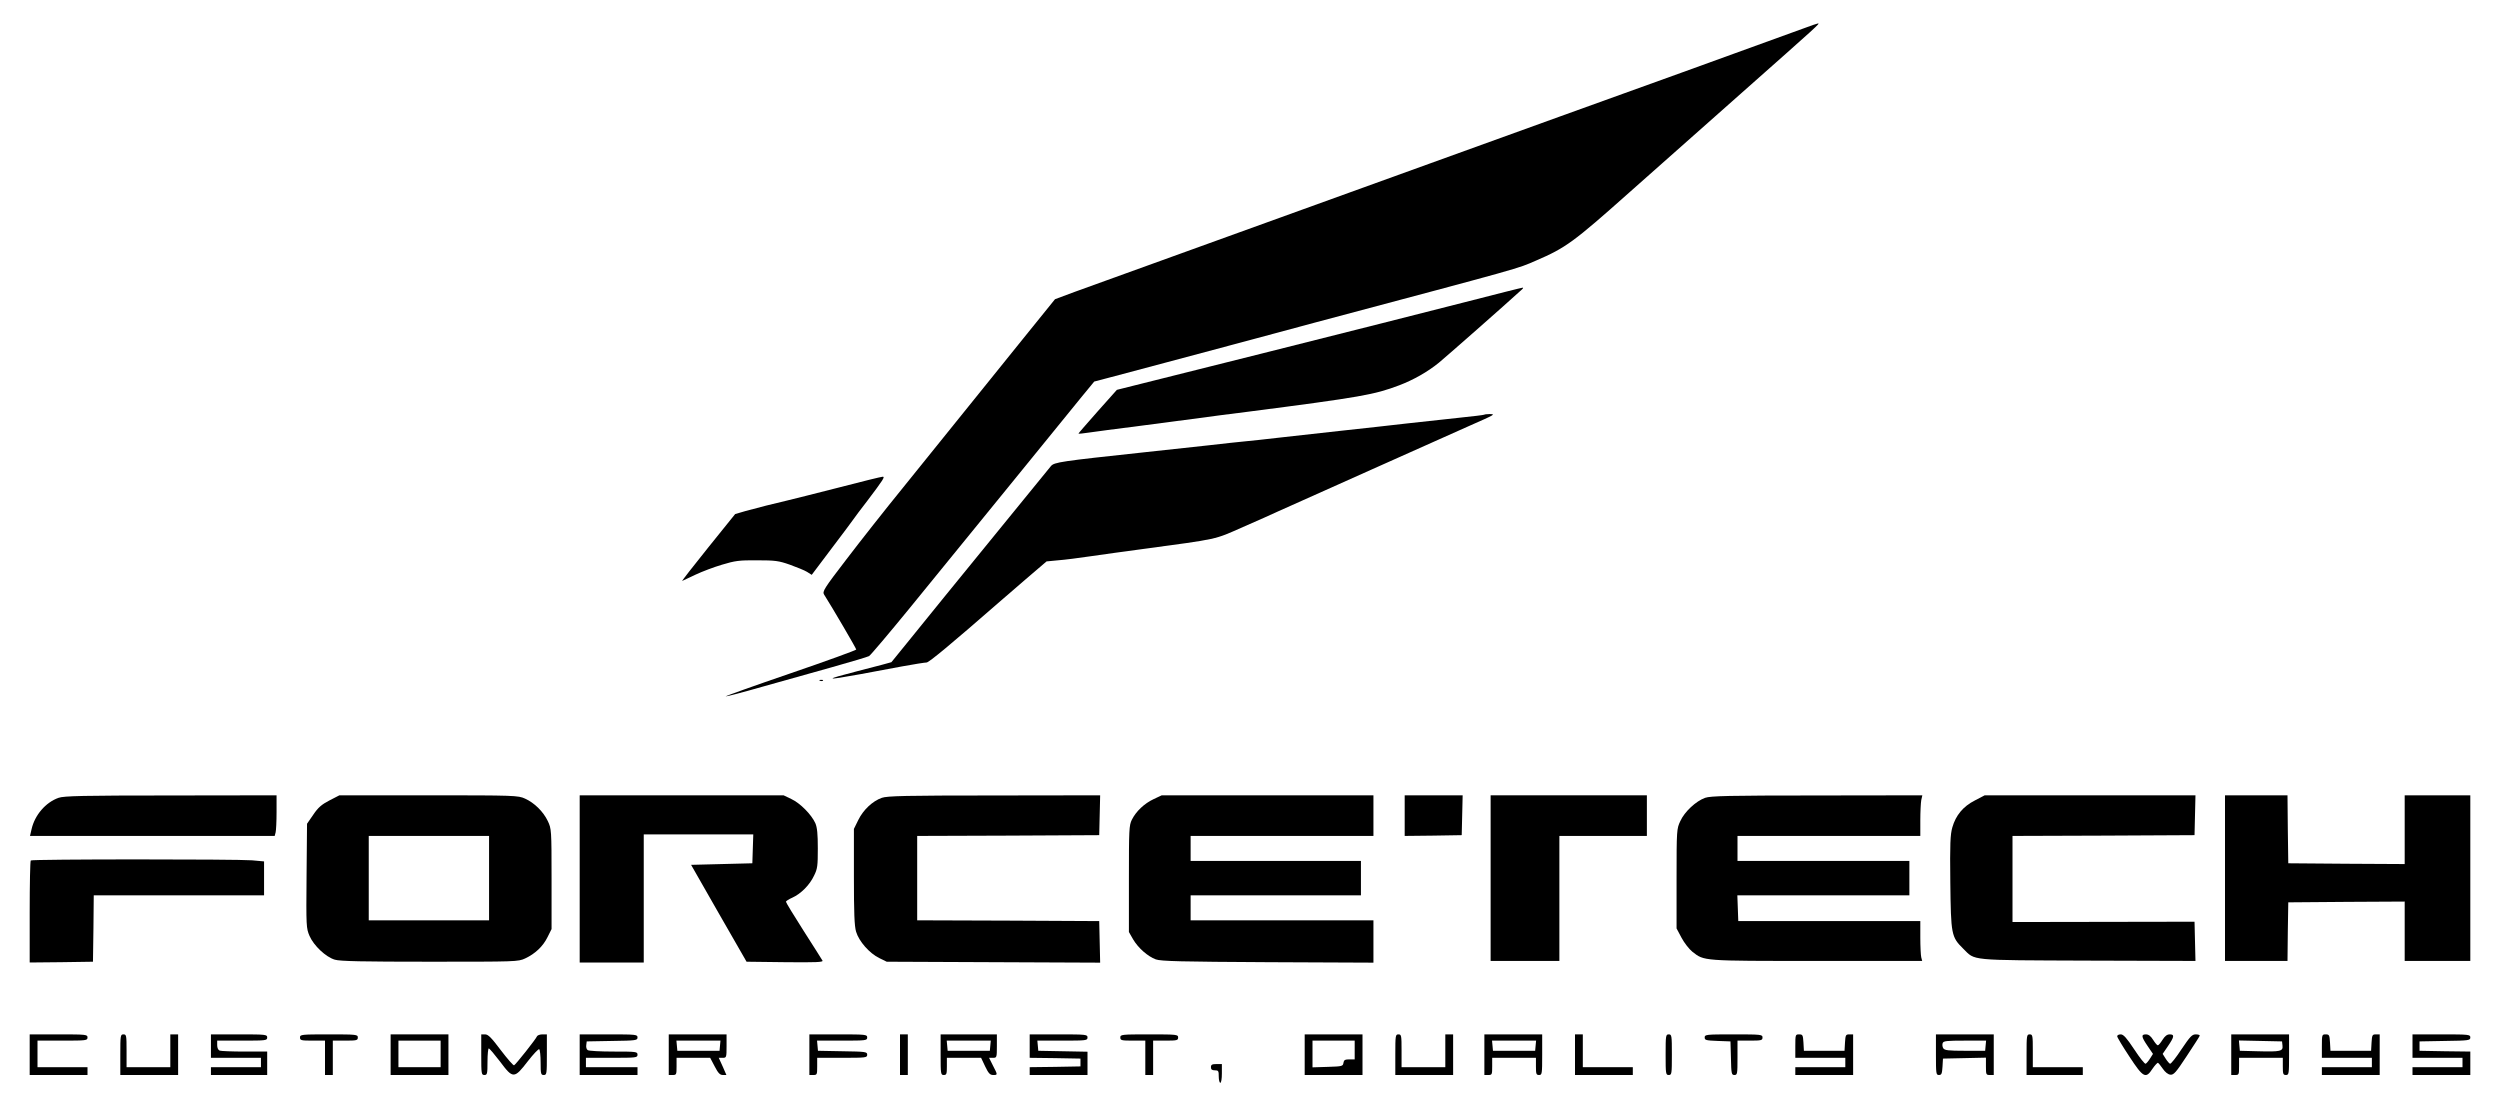 <?xml version="1.0" standalone="no"?>
<!DOCTYPE svg PUBLIC "-//W3C//DTD SVG 20010904//EN"
 "http://www.w3.org/TR/2001/REC-SVG-20010904/DTD/svg10.dtd">
<svg version="1.0" xmlns="http://www.w3.org/2000/svg"
 width="1600pt" height="707pt" viewBox="0 0 1600 707"
 preserveAspectRatio="xMidYMid meet">

<g transform="translate(0,707) scale(0.1,-0.1)"
fill="#000000" stroke="none">
<path d="M11545 6889 c-44 -16 -393 -143 -775 -281 -382 -138 -735 -265 -785
-283 -49 -18 -423 -153 -830 -300 -1399 -505 -2150 -777 -2277 -823 l-126 -47
-202 -250 c-382 -474 -565 -701 -770 -955 -114 -140 -277 -347 -363 -460 -143
-186 -155 -206 -143 -225 51 -80 206 -345 206 -352 0 -4 -189 -73 -420 -152
-231 -79 -418 -146 -416 -148 2 -2 107 25 232 61 126 35 328 92 449 126 121
34 228 66 237 71 9 5 124 141 255 301 292 359 1000 1227 1107 1360 l79 96 76
20 c60 15 648 173 926 247 28 8 210 56 405 109 1359 362 1298 345 1420 398
191 82 241 119 595 434 149 132 473 419 720 638 499 442 504 446 490 446 -6
-1 -46 -14 -90 -31z"/>
<path d="M9375 5136 c-198 -51 -780 -198 -1293 -327 l-934 -234 -124 -139
c-68 -77 -123 -140 -122 -141 2 -2 30 1 63 6 33 5 184 25 335 44 151 20 322
42 380 50 58 8 193 26 300 39 736 95 816 110 975 170 92 35 183 87 253 144 43
35 426 372 532 469 8 7 10 13 5 12 -6 0 -172 -42 -370 -93z"/>
<path d="M9499 4416 c-2 -2 -76 -11 -164 -20 -88 -9 -236 -26 -330 -36 -93
-11 -276 -31 -405 -45 -129 -14 -311 -34 -405 -45 -93 -11 -197 -22 -230 -25
-33 -3 -136 -14 -230 -25 -93 -10 -280 -31 -415 -45 -531 -57 -573 -63 -594
-88 -10 -12 -91 -112 -181 -222 -460 -564 -629 -772 -728 -895 -60 -74 -110
-136 -112 -138 -1 -1 -98 -27 -216 -57 -219 -56 -214 -62 16 -20 72 14 192 36
268 50 76 14 146 25 157 25 15 0 154 115 475 395 33 29 112 97 176 152 l117
100 73 7 c41 3 135 15 209 26 74 11 221 31 325 45 502 68 462 59 650 142 94
41 193 85 220 98 28 12 66 29 85 38 19 8 256 114 525 235 270 120 549 245 620
277 165 73 168 74 129 75 -17 0 -33 -2 -35 -4z"/>
<path d="M5365 3949 c-148 -38 -297 -75 -330 -83 -79 -18 -185 -45 -265 -67
l-65 -19 -174 -216 c-96 -119 -170 -215 -165 -212 5 2 43 20 85 40 42 20 119
49 170 64 83 25 109 29 224 28 116 0 139 -3 210 -28 44 -16 94 -36 110 -46
l30 -19 125 166 c69 91 132 175 140 187 8 12 49 67 91 121 102 135 115 155 98
154 -8 0 -135 -31 -284 -70z"/>
<path d="M5248 2713 c7 -3 16 -2 19 1 4 3 -2 6 -13 5 -11 0 -14 -3 -6 -6z"/>
<path d="M375 1964 c-83 -29 -153 -111 -173 -201 l-10 -43 783 0 783 0 6 23
c3 12 6 70 6 130 l0 107 -677 -1 c-562 0 -685 -3 -718 -15z"/>
<path d="M2108 1947 c-50 -26 -72 -45 -103 -91 l-40 -58 -3 -334 c-3 -324 -2
-335 19 -384 27 -62 104 -135 162 -152 32 -10 180 -13 607 -13 553 0 566 0
611 21 64 30 114 77 143 136 l26 52 0 320 c0 317 -1 322 -24 371 -29 61 -86
117 -146 144 -44 20 -64 21 -617 21 l-571 0 -64 -33z m1022 -497 l0 -270 -385
0 -385 0 0 270 0 270 385 0 385 0 0 -270z"/>
<path d="M3710 1445 l0 -535 205 0 205 0 0 410 0 410 350 0 351 0 -3 -92 -3
-93 -196 -5 -196 -5 177 -310 178 -310 247 -3 c197 -2 245 0 239 10 -4 7 -58
93 -121 191 -62 97 -113 181 -113 186 0 4 18 16 41 26 55 25 111 81 139 141
22 44 24 63 24 174 0 93 -4 134 -16 162 -25 55 -97 128 -153 154 l-50 24 -652
0 -653 0 0 -535z"/>
<path d="M5644 1964 c-60 -21 -119 -77 -151 -142 l-28 -57 0 -305 c0 -231 3
-317 14 -353 18 -61 85 -138 149 -169 l47 -23 683 -3 683 -3 -3 133 -3 133
-582 3 -583 2 0 270 0 270 583 2 582 3 3 128 3 127 -678 -1 c-567 0 -685 -3
-719 -15z"/>
<path d="M7384 1956 c-60 -28 -113 -78 -140 -132 -18 -36 -19 -63 -19 -379 l0
-340 27 -47 c33 -56 94 -109 145 -128 31 -12 167 -15 716 -18 l677 -3 0 136 0
135 -585 0 -585 0 0 80 0 80 545 0 545 0 0 110 0 110 -545 0 -545 0 0 80 0 80
585 0 585 0 0 130 0 130 -677 0 -678 0 -51 -24z"/>
<path d="M8990 1850 l0 -130 183 2 182 3 3 128 3 127 -186 0 -185 0 0 -130z"/>
<path d="M9540 1450 l0 -530 220 0 220 0 0 400 0 400 280 0 280 0 0 130 0 130
-500 0 -500 0 0 -530z"/>
<path d="M10913 1964 c-59 -21 -132 -89 -159 -149 -23 -49 -24 -55 -24 -369
l0 -318 32 -60 c17 -32 48 -72 69 -89 77 -60 58 -59 796 -59 l675 0 -6 23 c-3
12 -6 69 -6 127 l0 105 -582 0 -583 0 -3 83 -3 82 551 0 550 0 0 110 0 110
-550 0 -550 0 0 80 0 80 585 0 585 0 0 99 c0 54 3 113 6 130 l7 31 -674 -1
c-568 0 -681 -3 -716 -15z"/>
<path d="M12639 1947 c-75 -38 -122 -95 -144 -172 -13 -45 -16 -104 -13 -352
4 -335 6 -349 83 -425 78 -77 28 -73 798 -76 l688 -2 -3 125 -3 126 -582 -1
-583 -1 0 276 0 275 583 2 582 3 3 128 3 127 -675 0 -674 0 -63 -33z"/>
<path d="M14240 1450 l0 -530 200 0 200 0 2 188 3 187 373 3 372 2 0 -190 0
-190 210 0 210 0 0 530 0 530 -210 0 -210 0 0 -220 0 -220 -372 2 -373 3 -3
218 -2 217 -200 0 -200 0 0 -530z"/>
<path d="M197 1563 c-4 -3 -7 -152 -7 -330 l0 -323 203 2 202 3 3 213 2 212
545 0 545 0 0 109 0 108 -77 7 c-101 8 -1408 8 -1416 -1z"/>
<path d="M190 320 l0 -130 185 0 185 0 0 25 0 25 -160 0 -160 0 0 85 0 85 160
0 c153 0 160 1 160 20 0 19 -7 20 -185 20 l-185 0 0 -130z"/>
<path d="M770 320 l0 -130 185 0 185 0 0 130 0 130 -25 0 -25 0 0 -105 0 -105
-140 0 -140 0 0 105 c0 98 -1 105 -20 105 -19 0 -20 -7 -20 -130z"/>
<path d="M1350 375 l0 -75 160 0 160 0 0 -30 0 -30 -160 0 -160 0 0 -25 0 -25
180 0 180 0 0 75 0 75 -144 0 c-79 0 -151 3 -160 6 -10 4 -16 18 -16 35 l0 29
160 0 c153 0 160 1 160 20 0 19 -7 20 -180 20 l-180 0 0 -75z"/>
<path d="M1920 430 c0 -18 7 -20 80 -20 l80 0 0 -110 0 -110 25 0 25 0 0 110
0 110 80 0 c73 0 80 2 80 20 0 19 -7 20 -185 20 -178 0 -185 -1 -185 -20z"/>
<path d="M2500 320 l0 -130 185 0 185 0 0 130 0 130 -185 0 -185 0 0 -130z
m320 5 l0 -85 -135 0 -135 0 0 85 0 85 135 0 135 0 0 -85z"/>
<path d="M3080 320 c0 -123 1 -130 20 -130 18 0 20 7 20 85 0 47 4 85 8 85 5
0 37 -38 73 -85 82 -110 90 -110 177 3 35 45 68 80 73 77 5 -4 9 -42 9 -86 0
-72 2 -79 20 -79 19 0 20 7 20 130 l0 130 -29 0 c-16 0 -31 -6 -34 -12 -7 -18
-137 -182 -147 -186 -5 -2 -43 42 -85 97 -60 80 -81 101 -100 101 l-25 0 0
-130z"/>
<path d="M3710 320 l0 -130 185 0 185 0 0 25 0 25 -165 0 -165 0 0 30 0 30
165 0 c158 0 165 1 165 20 0 19 -7 20 -152 20 -84 0 -159 4 -166 9 -8 4 -12
19 -10 32 l3 24 163 3 c154 2 162 4 162 22 0 19 -7 20 -185 20 l-185 0 0 -130z"/>
<path d="M4280 320 l0 -130 25 0 c24 0 25 3 25 55 l0 55 108 0 107 0 29 -55
c22 -43 34 -55 52 -55 l23 0 -24 55 -25 55 25 0 c24 0 25 2 25 75 l0 75 -185
0 -185 0 0 -130z m328 58 l-3 -33 -135 0 -135 0 -3 33 -3 32 141 0 141 0 -3
-32z"/>
<path d="M5180 320 l0 -130 25 0 c24 0 25 3 25 55 l0 55 160 0 c153 0 160 1
160 20 0 18 -8 20 -157 22 l-158 3 -3 33 -3 32 160 0 c154 0 161 1 161 20 0
19 -7 20 -185 20 l-185 0 0 -130z"/>
<path d="M5760 320 l0 -130 25 0 25 0 0 130 0 130 -25 0 -25 0 0 -130z"/>
<path d="M6020 320 c0 -123 1 -130 20 -130 18 0 20 7 20 55 l0 55 110 0 109 0
26 -55 c21 -44 31 -55 51 -55 30 0 30 0 -1 60 l-25 50 25 0 c24 0 25 2 25 75
l0 75 -180 0 -180 0 0 -130z m318 58 l-3 -33 -135 0 -135 0 -3 33 -3 32 141 0
141 0 -3 -32z"/>
<path d="M6590 375 l0 -75 163 -2 162 -3 0 -25 0 -25 -162 -3 -163 -2 0 -25 0
-25 185 0 185 0 0 75 0 74 -157 3 -158 3 -3 33 -3 32 160 0 c154 0 161 1 161
20 0 19 -7 20 -185 20 l-185 0 0 -75z"/>
<path d="M7170 430 c0 -18 7 -20 80 -20 l80 0 0 -110 0 -110 25 0 25 0 0 110
0 110 80 0 c73 0 80 2 80 20 0 19 -7 20 -185 20 -178 0 -185 -1 -185 -20z"/>
<path d="M8350 320 l0 -130 185 0 185 0 0 130 0 130 -185 0 -185 0 0 -130z
m320 30 l0 -60 -34 0 c-28 0 -35 -4 -38 -22 -3 -22 -8 -23 -100 -26 l-98 -3 0
86 0 85 135 0 135 0 0 -60z"/>
<path d="M8930 320 l0 -130 185 0 185 0 0 130 0 130 -25 0 -25 0 0 -105 0
-105 -140 0 -140 0 0 105 c0 98 -1 105 -20 105 -19 0 -20 -7 -20 -130z"/>
<path d="M9500 320 l0 -130 25 0 c24 0 25 3 25 55 l0 55 140 0 140 0 0 -55 c0
-48 2 -55 20 -55 19 0 20 7 20 130 l0 130 -185 0 -185 0 0 -130z m328 58 l-3
-33 -135 0 -135 0 -3 33 -3 32 141 0 141 0 -3 -32z"/>
<path d="M10080 320 l0 -130 185 0 185 0 0 25 0 25 -160 0 -160 0 0 105 0 105
-25 0 -25 0 0 -130z"/>
<path d="M10660 320 c0 -123 1 -130 20 -130 19 0 20 7 20 130 0 123 -1 130
-20 130 -19 0 -20 -7 -20 -130z"/>
<path d="M10910 430 c0 -17 8 -19 83 -22 l82 -3 3 -107 c2 -100 4 -108 22
-108 19 0 20 7 20 110 l0 110 80 0 c73 0 80 2 80 20 0 19 -7 20 -185 20 -177
0 -185 -1 -185 -20z"/>
<path d="M11490 375 l0 -75 160 0 160 0 0 -30 0 -30 -160 0 -160 0 0 -25 0
-25 185 0 185 0 0 130 0 130 -24 0 c-23 0 -25 -4 -28 -52 l-3 -53 -130 0 -130
0 -3 53 c-3 48 -5 52 -28 52 -23 0 -24 -2 -24 -75z"/>
<path d="M12390 320 c0 -122 1 -130 19 -130 17 0 20 8 23 53 l3 52 138 3 137
3 0 -56 c0 -52 1 -55 25 -55 l25 0 0 130 0 130 -185 0 -185 0 0 -130z m318 58
l-3 -33 -129 0 c-108 0 -130 3 -139 16 -6 9 -7 24 -4 33 5 14 26 16 142 16
l136 0 -3 -32z"/>
<path d="M12970 320 l0 -130 180 0 180 0 0 25 0 25 -160 0 -160 0 0 105 c0 98
-1 105 -20 105 -19 0 -20 -7 -20 -130z"/>
<path d="M13550 438 c0 -7 35 -65 78 -130 89 -136 105 -144 148 -78 15 22 31
39 35 38 4 -2 18 -19 31 -38 15 -22 33 -36 48 -38 22 -2 36 14 105 119 44 67
82 125 83 130 2 5 -9 9 -25 9 -24 0 -36 -13 -92 -96 -34 -52 -67 -94 -73 -92
-5 2 -18 17 -28 33 l-19 30 34 50 c41 60 43 75 11 75 -17 0 -31 -11 -46 -35
-12 -19 -25 -35 -30 -35 -5 0 -18 16 -30 35 -15 24 -29 35 -46 35 -32 0 -30
-15 11 -75 l34 -50 -19 -30 c-10 -16 -23 -31 -28 -33 -6 -2 -39 40 -73 92 -49
74 -69 96 -86 96 -13 0 -23 -5 -23 -12z"/>
<path d="M14280 320 l0 -130 25 0 c24 0 25 3 25 55 l0 55 140 0 140 0 0 -55
c0 -48 2 -55 20 -55 19 0 20 7 20 130 l0 130 -185 0 -185 0 0 -130z m328 58
c4 -36 -12 -40 -158 -36 l-115 3 -3 33 -3 33 138 -3 138 -3 3 -27z"/>
<path d="M14860 375 l0 -75 160 0 160 0 0 -30 0 -30 -160 0 -160 0 0 -25 0
-25 185 0 185 0 0 130 0 130 -24 0 c-23 0 -25 -4 -28 -52 l-3 -53 -130 0 -130
0 -3 53 c-3 48 -5 52 -28 52 -23 0 -24 -2 -24 -75z"/>
<path d="M15440 375 l0 -75 160 0 160 0 0 -30 0 -30 -160 0 -160 0 0 -25 0
-25 185 0 185 0 0 75 0 75 -162 2 -163 3 0 30 0 30 163 3 c154 2 162 4 162 22
0 19 -7 20 -185 20 l-185 0 0 -75z"/>
<path d="M7750 240 c0 -15 7 -20 25 -20 23 0 25 -4 25 -40 0 -22 5 -40 10 -40
6 0 10 27 10 60 l0 60 -35 0 c-28 0 -35 -4 -35 -20z"/>
</g>
</svg>

